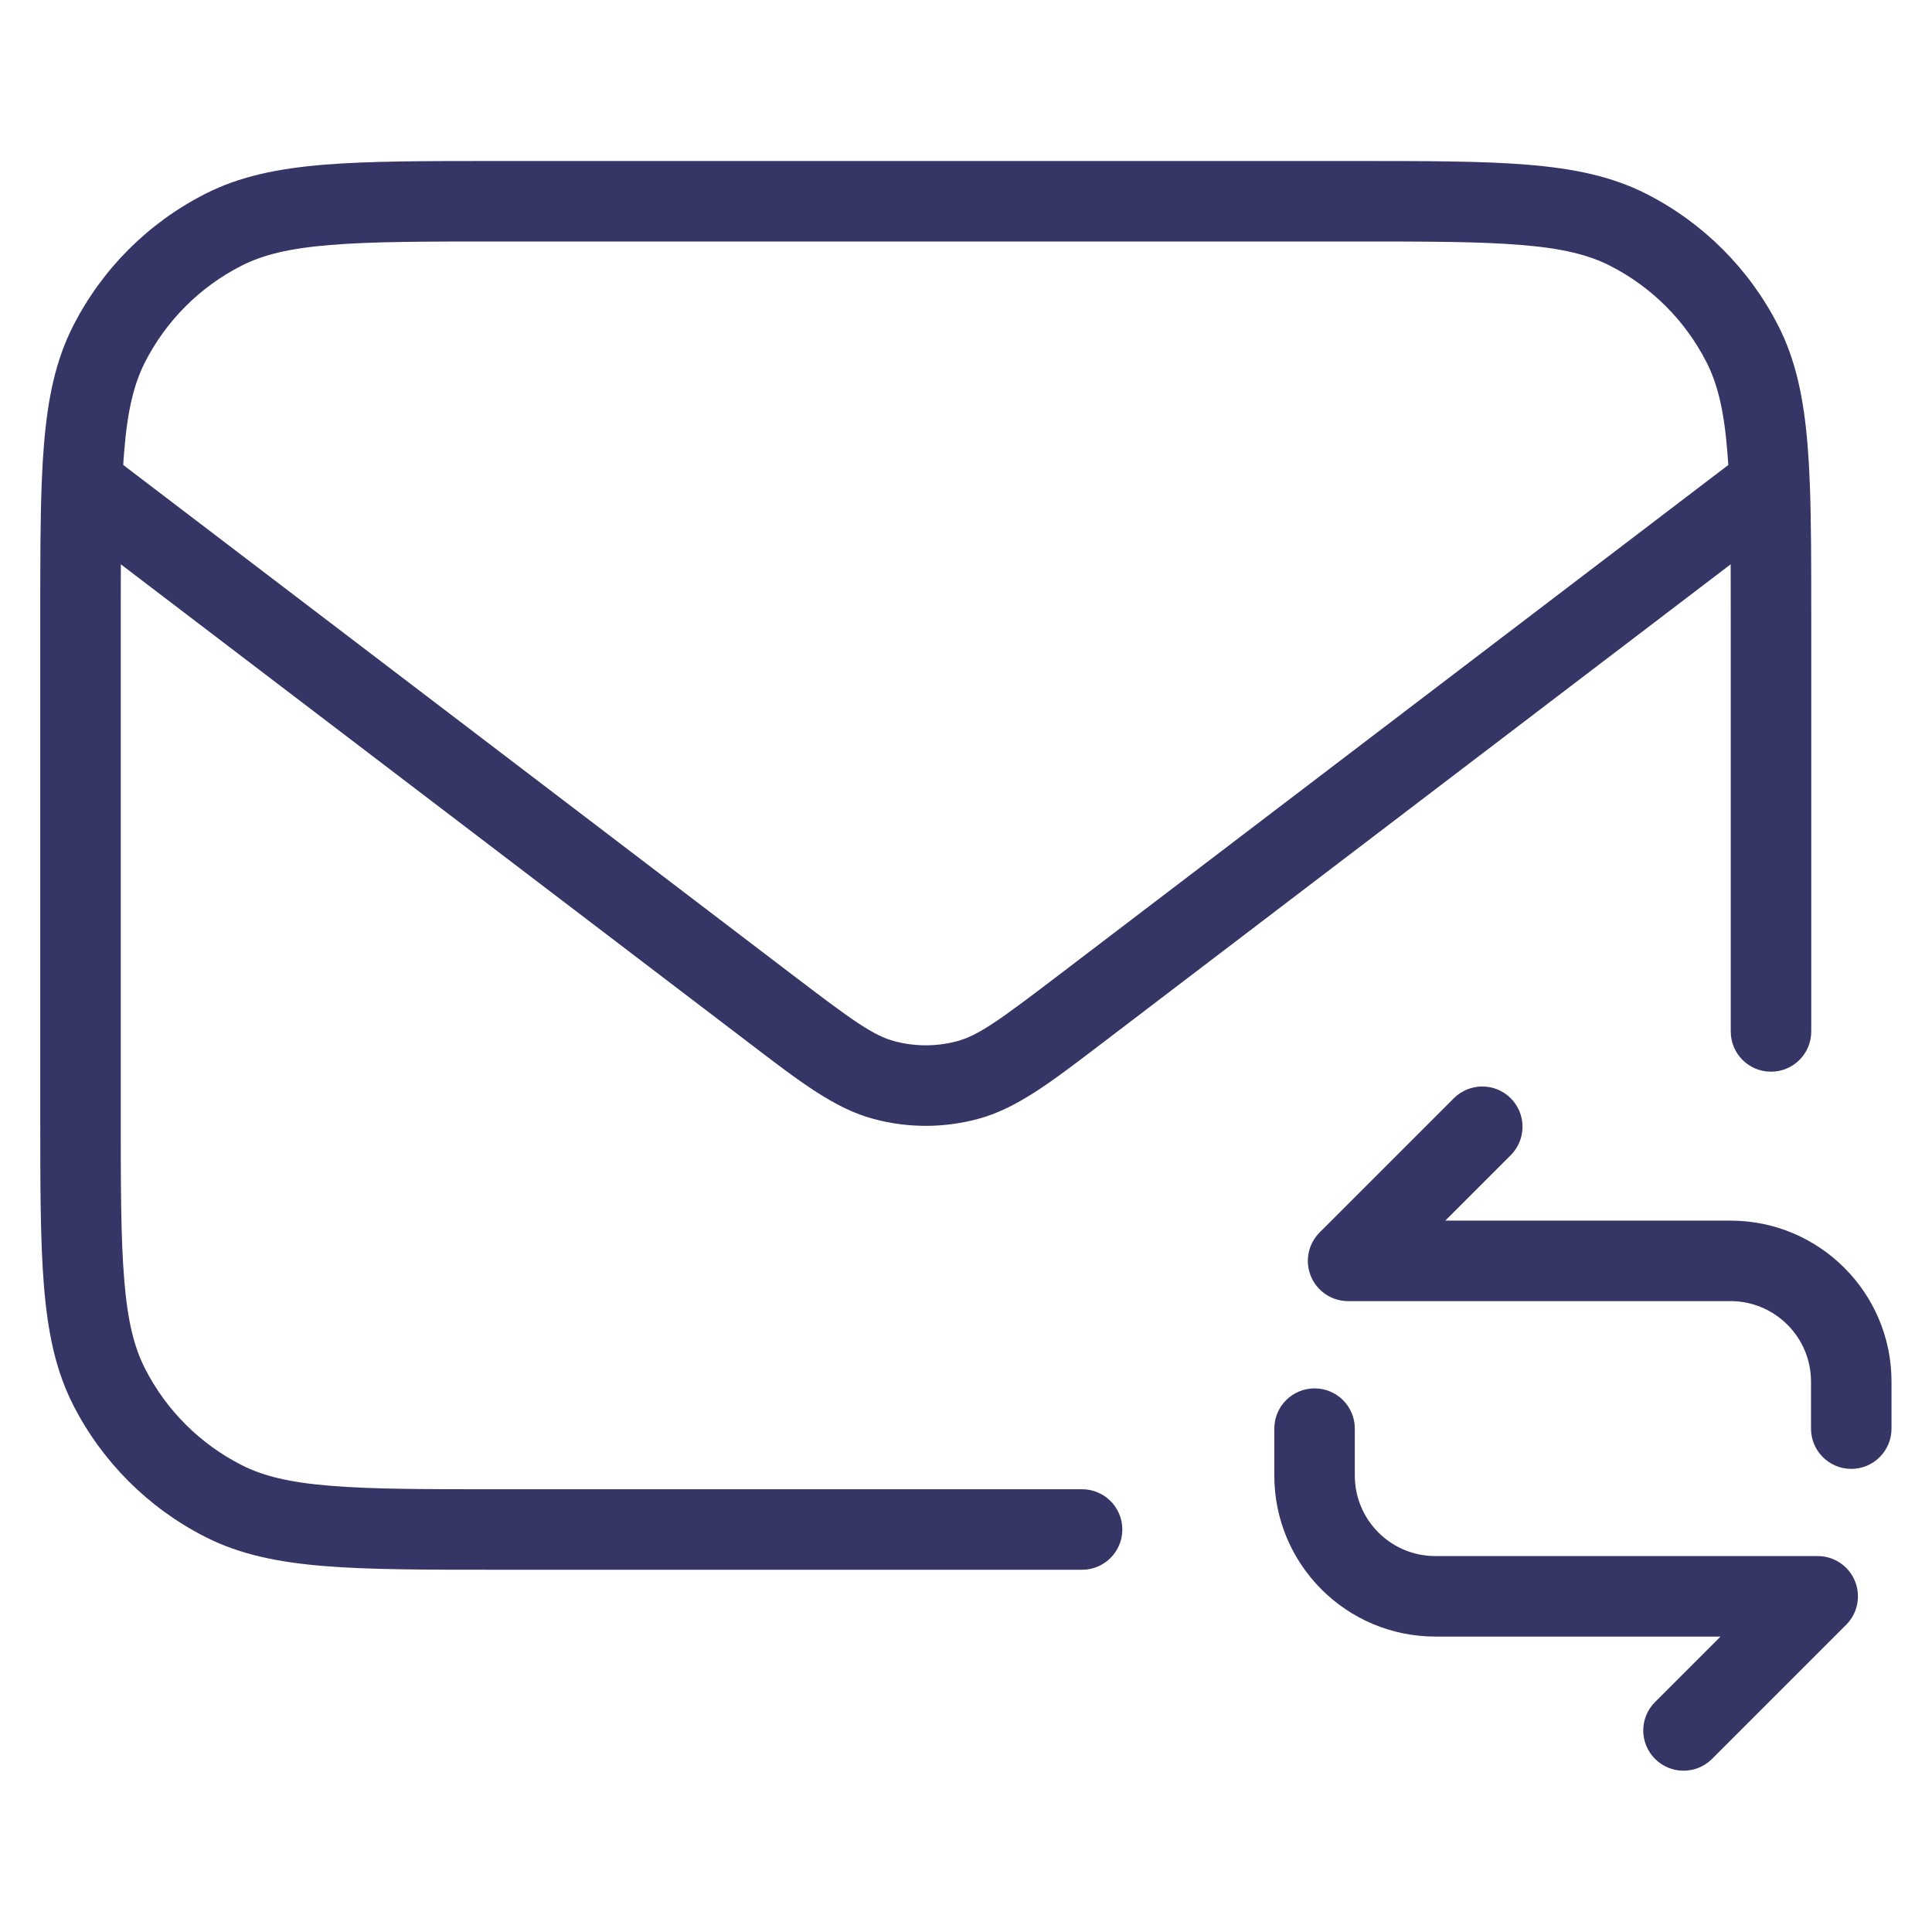 <svg width="24" height="24" viewBox="0 0 24 24" fill="none" xmlns="http://www.w3.org/2000/svg">
<path fill-rule="evenodd" clip-rule="evenodd" d="M16.822 2H6.178C5.286 2 4.587 2 4.025 2.046C3.452 2.093 2.977 2.19 2.548 2.409C1.842 2.768 1.268 3.342 0.909 4.048C0.69 4.477 0.593 4.952 0.546 5.525C0.534 5.668 0.525 5.821 0.519 5.984C0.519 5.99 0.518 5.997 0.518 6.004C0.5 6.473 0.5 7.024 0.5 7.678V13.822C0.5 14.713 0.5 15.413 0.546 15.975C0.593 16.548 0.69 17.023 0.909 17.453C1.268 18.158 1.842 18.732 2.548 19.091C2.977 19.31 3.452 19.407 4.025 19.454C4.587 19.5 5.286 19.5 6.178 19.5H13.442C13.718 19.5 13.942 19.276 13.942 19C13.942 18.724 13.718 18.5 13.442 18.5H6.2C5.282 18.5 4.623 18.5 4.106 18.457C3.595 18.416 3.267 18.335 3.002 18.2C2.484 17.937 2.063 17.516 1.8 16.998C1.665 16.733 1.584 16.405 1.543 15.894C1.5 15.377 1.5 14.718 1.5 13.8V7.7C1.5 7.452 1.5 7.223 1.501 7.01L9.342 12.984C9.954 13.451 10.377 13.774 10.856 13.901C11.278 14.014 11.722 14.014 12.144 13.901C12.623 13.774 13.046 13.451 13.658 12.984L21.499 7.01C21.5 7.223 21.5 7.452 21.5 7.7V12.813C21.5 13.09 21.724 13.313 22 13.313C22.276 13.313 22.5 13.09 22.5 12.813V7.678C22.5 7.023 22.5 6.471 22.482 6.001L22.481 5.986C22.475 5.823 22.466 5.669 22.454 5.525C22.407 4.952 22.31 4.477 22.091 4.048C21.732 3.342 21.158 2.768 20.453 2.409C20.023 2.19 19.548 2.093 18.975 2.046C18.413 2 17.713 2 16.822 2ZM21.47 5.776C21.466 5.717 21.462 5.661 21.457 5.606C21.416 5.095 21.335 4.767 21.2 4.502C20.937 3.984 20.516 3.563 19.998 3.3C19.733 3.165 19.405 3.084 18.894 3.043C18.377 3 17.718 3 16.8 3H6.2C5.282 3 4.623 3 4.106 3.043C3.595 3.084 3.267 3.165 3.002 3.3C2.484 3.563 2.063 3.984 1.8 4.502C1.665 4.767 1.584 5.095 1.543 5.606C1.538 5.661 1.534 5.717 1.531 5.776L9.864 12.125C10.594 12.681 10.85 12.865 11.114 12.935C11.367 13.002 11.633 13.002 11.886 12.935C12.15 12.865 12.406 12.681 13.136 12.125L21.47 5.776Z" fill="#353566"/>
<path d="M23.497 17.747V17.163C23.497 16.059 22.601 15.163 21.497 15.163H17.954L18.767 14.35C18.962 14.155 18.962 13.838 18.767 13.643C18.572 13.448 18.255 13.448 18.06 13.643L16.393 15.31C16.25 15.453 16.207 15.668 16.285 15.855C16.362 16.041 16.544 16.163 16.747 16.163H21.497C22.049 16.163 22.497 16.611 22.497 17.163V17.747C22.497 18.023 22.721 18.247 22.997 18.247C23.273 18.247 23.497 18.023 23.497 17.747Z" fill="#353566"/>
<path d="M15.83 18.33V17.747C15.83 17.47 16.054 17.247 16.33 17.247C16.606 17.247 16.83 17.47 16.83 17.747V18.33C16.83 18.882 17.278 19.33 17.83 19.33H22.58C22.782 19.33 22.965 19.452 23.042 19.639C23.119 19.825 23.077 20.041 22.934 20.183L21.267 21.85C21.072 22.045 20.755 22.045 20.56 21.85C20.364 21.655 20.364 21.338 20.56 21.143L21.373 20.33H17.83C16.726 20.33 15.83 19.434 15.83 18.33Z" fill="#353566"/>
</svg>
